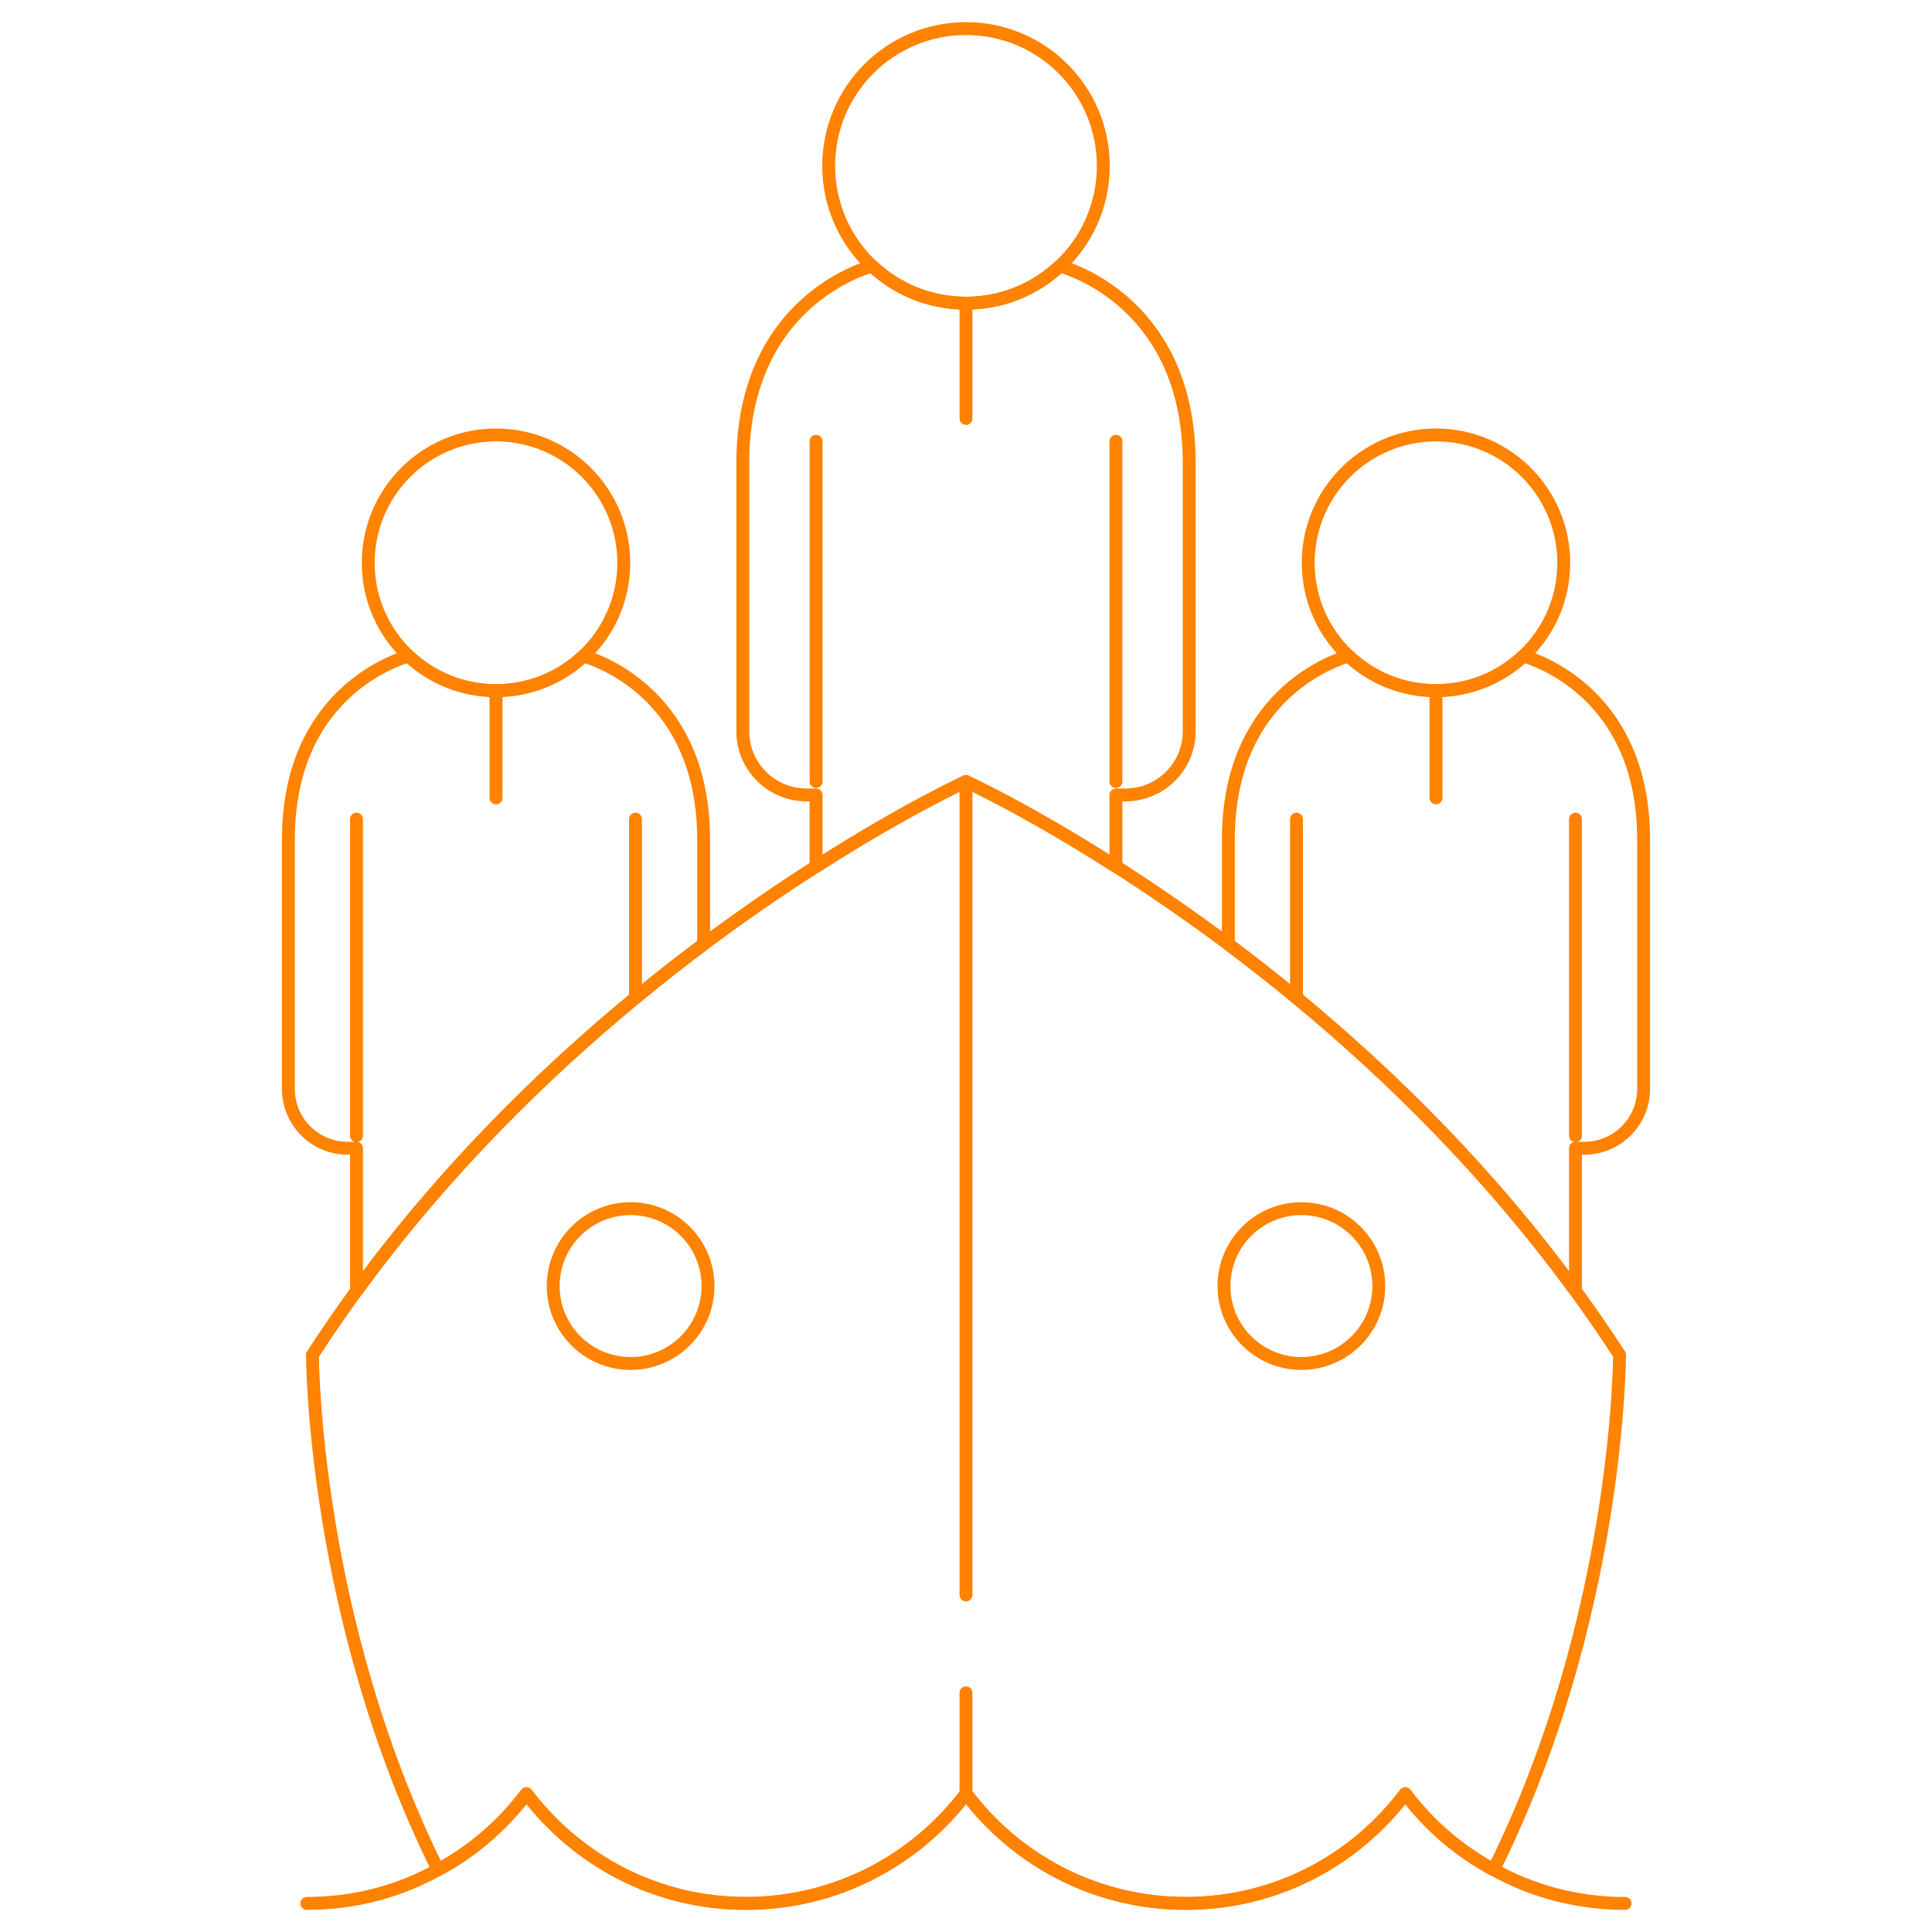 <?xml version="1.0" encoding="UTF-8"?><svg id="Layer_1" xmlns="http://www.w3.org/2000/svg" viewBox="0 0 150 150"><defs><style>.cls-1{fill:none;stroke:#ff8200;stroke-linecap:round;stroke-linejoin:round;}</style></defs><path class="cls-1" d="m127.61,65.19v19.35c0,2.55-2.06,4.61-4.61,4.61h-.68v11.07c-6.74-9.24-14.45-16.8-21.66-22.75-1.8-1.49-3.57-2.87-5.29-4.16v-8.12c0-10.98,7.86-13.82,9.33-14.26,1.77,1.67,4.16,2.69,6.79,2.69s5.02-1.02,6.79-2.69c1.47.44,9.33,3.28,9.33,14.26Z"/><path class="cls-1" d="m121.41,43.7c0,2.85-1.2,5.42-3.13,7.23-1.77,1.67-4.16,2.69-6.79,2.69s-5.02-1.02-6.79-2.69c-1.93-1.81-3.13-4.38-3.13-7.23,0-5.48,4.44-9.93,9.92-9.93s9.92,4.45,9.92,9.93Z"/><line class="cls-1" x1="100.66" y1="77.47" x2="100.66" y2="63.6"/><line class="cls-1" x1="122.32" y1="88.18" x2="122.32" y2="63.6"/><line class="cls-1" x1="111.49" y1="53.62" x2="111.49" y2="61.95"/><path class="cls-1" d="m54.63,65.19v8.12c-1.72,1.28-3.49,2.67-5.29,4.16-7.21,5.94-14.92,13.51-21.66,22.75v-11.07h-.68c-2.55,0-4.61-2.06-4.61-4.61v-19.35c0-10.98,7.86-13.82,9.33-14.26,1.77,1.67,4.16,2.69,6.79,2.69s5.02-1.02,6.79-2.69c1.47.44,9.33,3.28,9.33,14.26Z"/><path class="cls-1" d="m48.43,43.7c0,2.85-1.2,5.42-3.13,7.23-1.77,1.67-4.16,2.69-6.79,2.69s-5.02-1.02-6.79-2.69c-1.93-1.81-3.13-4.38-3.13-7.23,0-5.48,4.44-9.93,9.92-9.93s9.92,4.45,9.92,9.93Z"/><line class="cls-1" x1="27.68" y1="88.18" x2="27.68" y2="63.6"/><line class="cls-1" x1="49.34" y1="77.47" x2="49.34" y2="63.6"/><line class="cls-1" x1="38.51" y1="53.62" x2="38.51" y2="61.95"/><path class="cls-1" d="m92.33,35.98v20.79c0,2.74-2.22,4.95-4.96,4.95h-.73v5.55c-6.92-4.43-11.64-6.59-11.64-6.59,0,0-4.72,2.16-11.64,6.59v-5.55h-.73c-2.74,0-4.96-2.21-4.96-4.95v-20.79c0-11.79,8.42-14.85,10.03-15.33h.01c1.91,1.8,4.47,2.89,7.29,2.89s5.38-1.09,7.29-2.89h.01c1.61.48,10.03,3.54,10.03,15.33Z"/><path class="cls-1" d="m85.66,12.88c0,3.06-1.29,5.83-3.36,7.77h-.01c-1.91,1.8-4.47,2.89-7.29,2.89s-5.38-1.09-7.29-2.89h-.01c-2.07-1.94-3.36-4.71-3.36-7.77,0-5.89,4.77-10.66,10.66-10.66s10.66,4.77,10.66,10.66Z"/><path class="cls-1" d="m125.74,105.19s0,20.35-9.78,39.98c-2.69-1.45-5.04-3.48-6.86-5.91-3.9,5.18-10.07,8.52-17.04,8.52s-13.16-3.34-17.06-8.52c-3.93,5.18-10.09,8.52-17.09,8.52s-13.11-3.34-17.04-8.52c-1.84,2.43-4.16,4.46-6.86,5.91-9.75-19.63-9.75-39.98-9.75-39.98,1.11-1.71,2.25-3.36,3.42-4.97,6.74-9.24,14.45-16.81,21.66-22.75,1.8-1.49,3.57-2.88,5.29-4.16,3.14-2.34,6.09-4.36,8.73-6.04,6.92-4.43,11.64-6.59,11.64-6.59,0,0,4.72,2.16,11.64,6.59,2.64,1.68,5.59,3.7,8.73,6.04,1.72,1.29,3.49,2.67,5.29,4.16,7.21,5.95,14.92,13.51,21.66,22.75,1.17,1.61,2.31,3.26,3.42,4.97Z"/><line class="cls-1" x1="75" y1="131.43" x2="75" y2="139.26"/><line class="cls-1" x1="75" y1="60.68" x2="75" y2="123.83"/><circle class="cls-1" cx="48.96" cy="99.85" r="6.01"/><circle class="cls-1" cx="101.04" cy="99.85" r="6.01"/><path class="cls-1" d="m23.82,147.78c3.71,0,7.18-.93,10.2-2.62,2.7-1.44,5.02-3.47,6.86-5.9,3.92,5.18,10.07,8.52,17.04,8.52s13.16-3.34,17.09-8.52c3.9,5.18,10.07,8.52,17.06,8.52s13.14-3.34,17.04-8.52c1.82,2.43,4.17,4.46,6.86,5.9,3.02,1.68,6.49,2.62,10.2,2.62"/><line class="cls-1" x1="63.36" y1="60.68" x2="63.36" y2="34.26"/><line class="cls-1" x1="86.64" y1="60.68" x2="86.64" y2="34.26"/><line class="cls-1" x1="75" y1="23.54" x2="75" y2="32.49"/></svg>